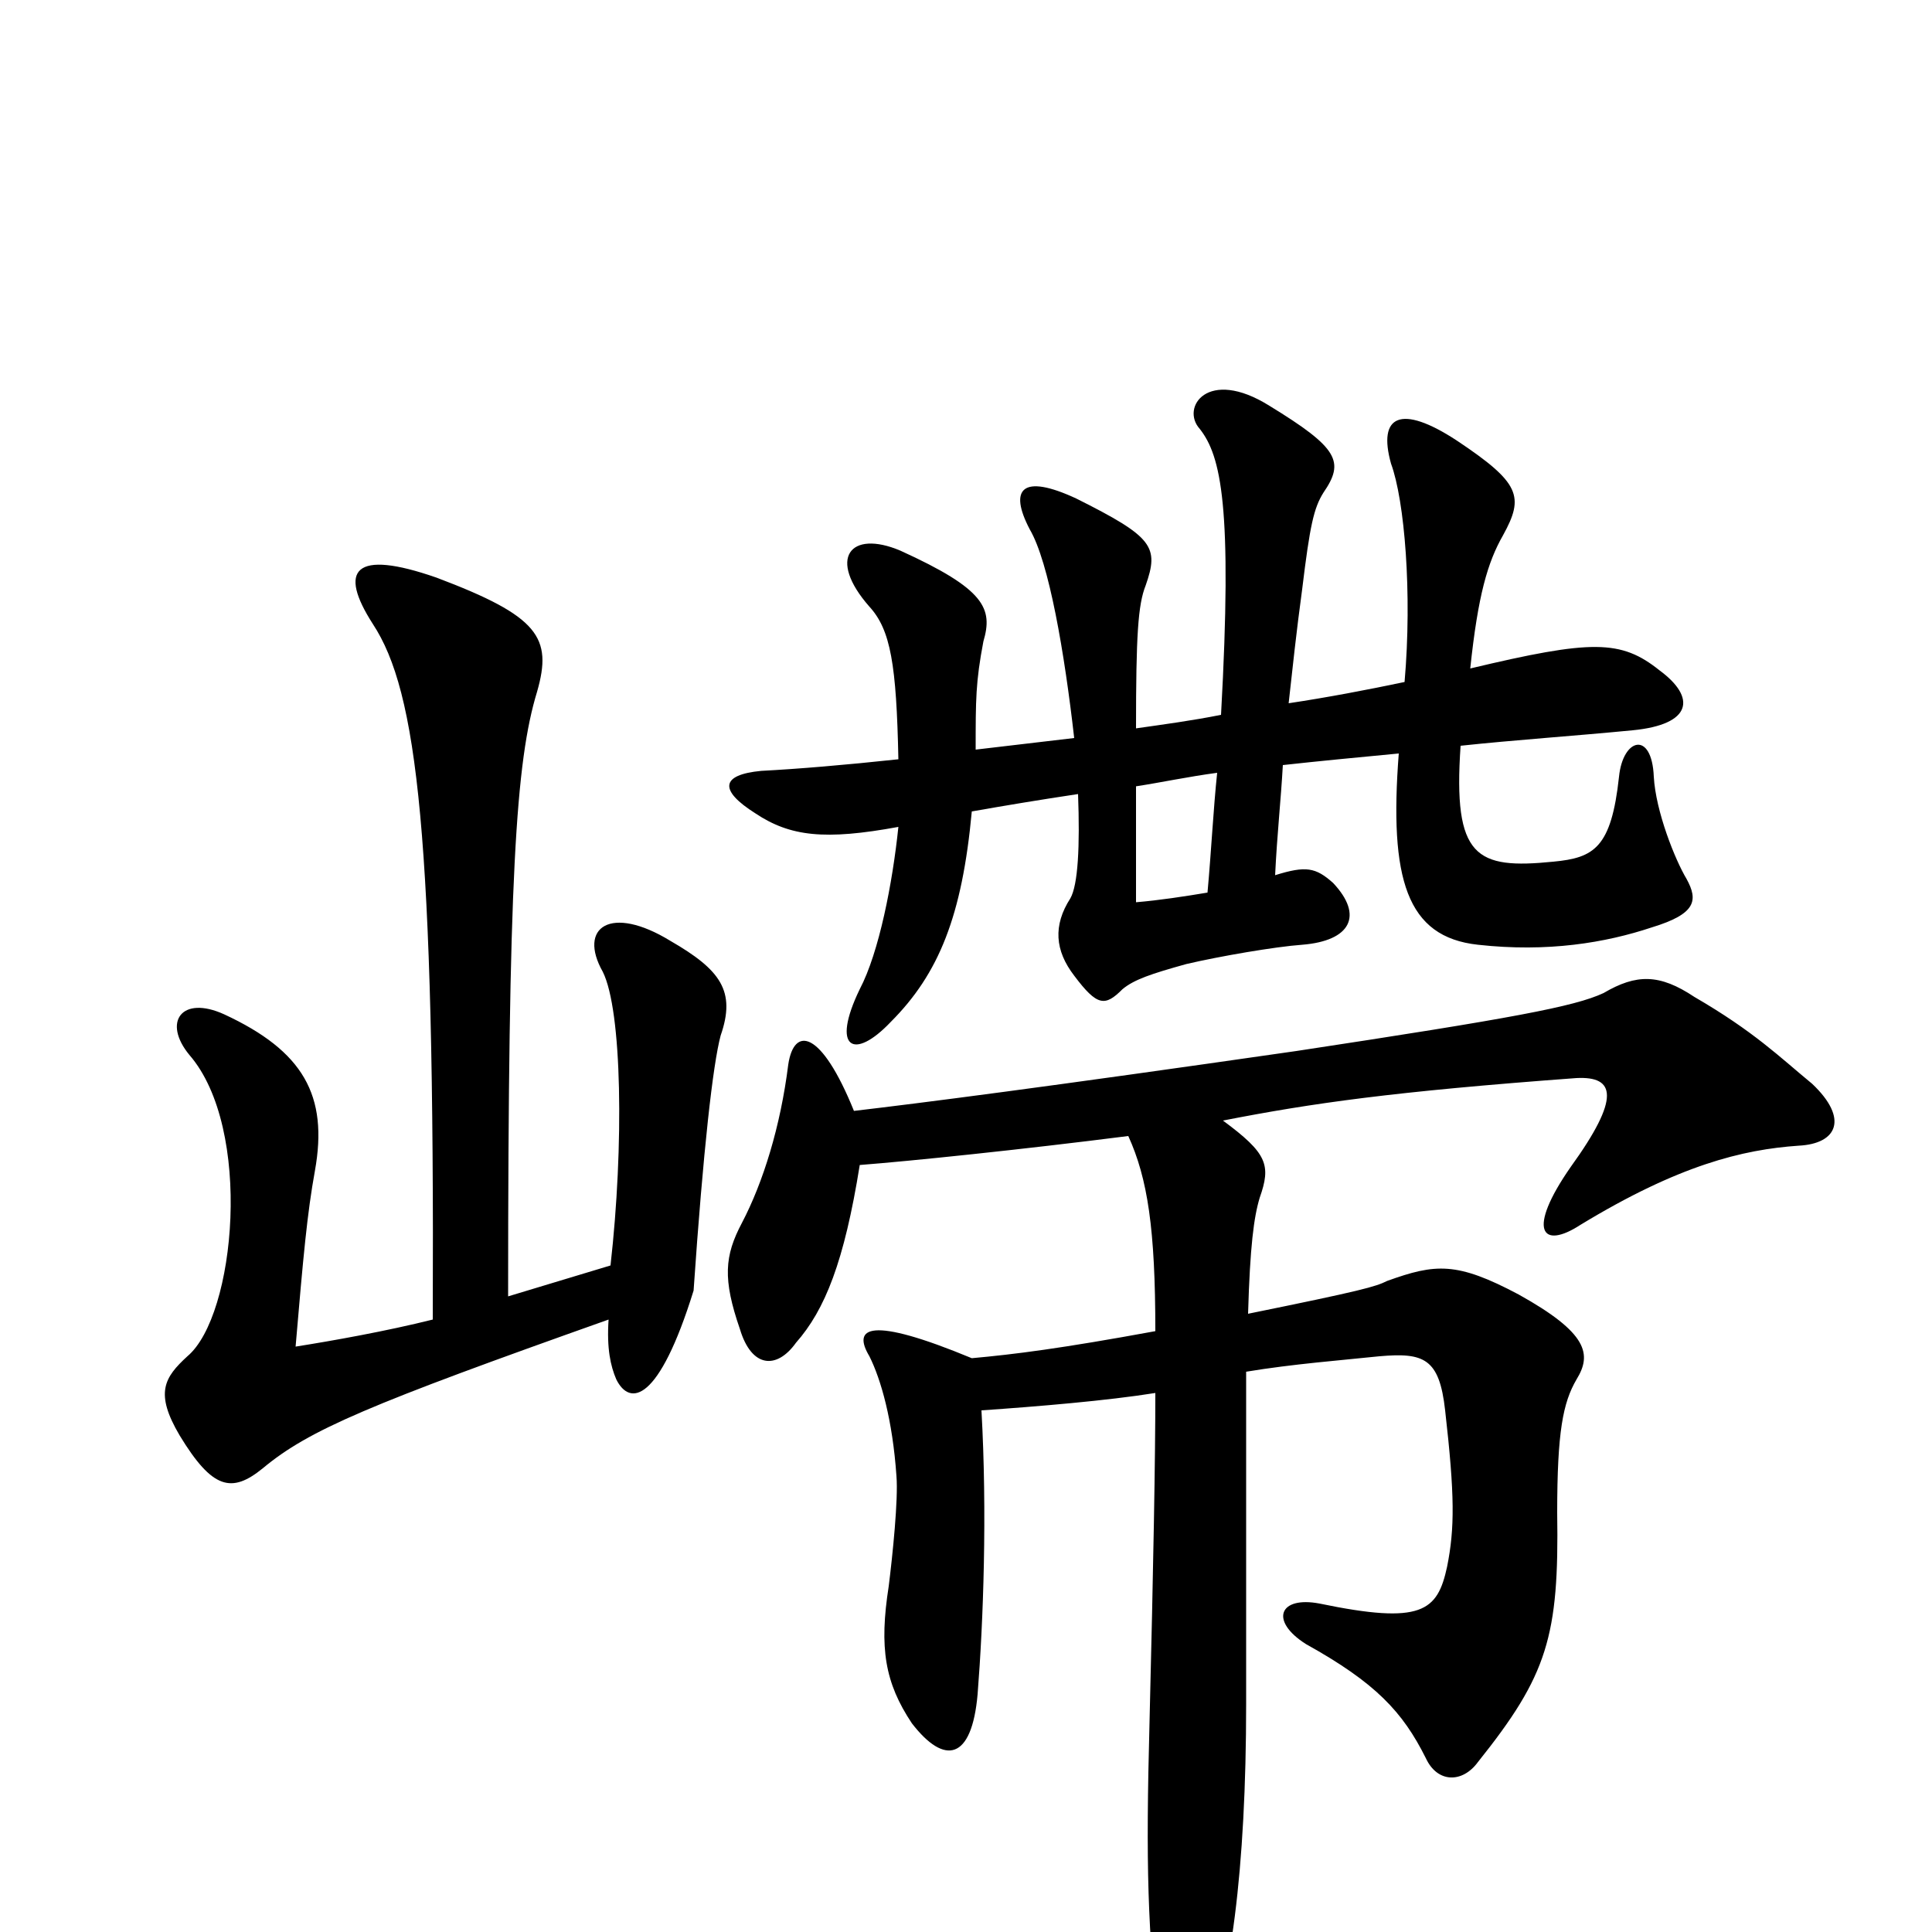 <svg xmlns="http://www.w3.org/2000/svg" viewBox="0 -1000 1000 1000">
	<path fill="#000000" d="M442 -425C425 -467 411 -469 408 -449C404 -417 395 -388 384 -367C375 -350 374 -338 383 -312C389 -292 402 -291 412 -305C427 -322 437 -347 445 -397C471 -399 529 -405 584 -412C594 -390 598 -364 598 -311C549 -302 525 -299 503 -297C450 -319 441 -313 450 -298C456 -286 462 -265 464 -236C465 -224 462 -195 460 -179C455 -147 458 -129 472 -108C489 -86 503 -89 506 -123C509 -161 511 -217 508 -270C537 -272 573 -275 598 -279C598 -245 597 -190 595 -109C593 -34 594 -1 600 52C604 83 611 85 622 62C637 30 645 -33 645 -118C645 -197 645 -251 645 -290C669 -294 695 -296 714 -298C737 -300 745 -297 748 -270C753 -226 753 -209 749 -189C744 -166 736 -159 683 -170C662 -174 657 -161 676 -149C712 -129 726 -114 738 -90C744 -77 757 -77 765 -88C801 -133 807 -153 806 -217C806 -259 809 -274 816 -286C824 -299 822 -310 786 -330C754 -347 743 -346 718 -337C712 -334 705 -332 646 -320C647 -355 649 -370 652 -380C658 -397 656 -403 633 -420C679 -429 721 -435 816 -442C836 -443 839 -432 813 -396C790 -363 798 -353 818 -366C869 -397 902 -405 931 -407C951 -408 957 -421 938 -439C921 -453 908 -466 877 -484C859 -496 847 -496 830 -486C815 -479 783 -473 671 -456C539 -437 476 -429 442 -425ZM632 -630C617 -627 602 -625 588 -623C588 -671 589 -687 593 -697C600 -717 597 -722 557 -742C529 -755 522 -747 533 -726C543 -709 551 -662 556 -618C539 -616 522 -614 505 -612C505 -638 505 -647 509 -668C514 -685 510 -695 466 -715C440 -726 428 -711 450 -686C461 -674 464 -656 465 -607C437 -604 413 -602 394 -601C373 -599 372 -591 391 -579C409 -567 427 -565 465 -572C462 -543 455 -507 445 -488C430 -457 442 -451 461 -471C486 -496 498 -526 503 -580C520 -583 538 -586 558 -589C559 -562 558 -542 554 -535C545 -521 546 -508 556 -495C568 -479 572 -479 581 -488C587 -493 596 -496 614 -501C631 -505 660 -510 674 -511C699 -513 706 -526 690 -543C681 -551 676 -552 660 -547C661 -568 663 -586 664 -604C682 -606 703 -608 724 -610C719 -545 728 -515 765 -511C801 -507 831 -512 855 -520C878 -527 879 -534 873 -545C867 -555 857 -580 856 -598C855 -622 840 -618 838 -598C834 -561 825 -556 804 -554C764 -550 752 -556 756 -614C784 -617 814 -619 845 -622C876 -625 878 -639 859 -653C839 -669 824 -669 761 -654C765 -692 770 -709 778 -723C789 -743 787 -750 754 -772C725 -791 713 -785 720 -760C727 -741 731 -693 727 -647C708 -643 687 -639 667 -636C669 -654 671 -673 674 -695C678 -728 680 -737 685 -745C696 -761 693 -768 657 -790C625 -810 611 -789 621 -778C632 -764 638 -738 632 -630ZM625 -538C613 -536 600 -534 588 -533C588 -550 588 -573 588 -593C601 -595 615 -598 630 -600C628 -581 627 -560 625 -538ZM316 -345L263 -329C263 -546 267 -606 278 -642C286 -670 279 -681 226 -701C183 -716 175 -705 193 -677C216 -642 225 -568 224 -317C200 -311 172 -306 153 -303C157 -350 159 -372 163 -394C170 -433 157 -456 116 -475C94 -485 84 -471 98 -454C131 -416 122 -319 97 -298C85 -287 80 -279 93 -257C110 -229 120 -227 136 -240C160 -260 191 -273 315 -317C314 -302 316 -293 319 -286C326 -272 341 -274 359 -332C364 -405 369 -449 373 -464C381 -487 373 -498 347 -513C316 -532 299 -520 312 -497C322 -477 323 -407 316 -345Z"/>
</svg>